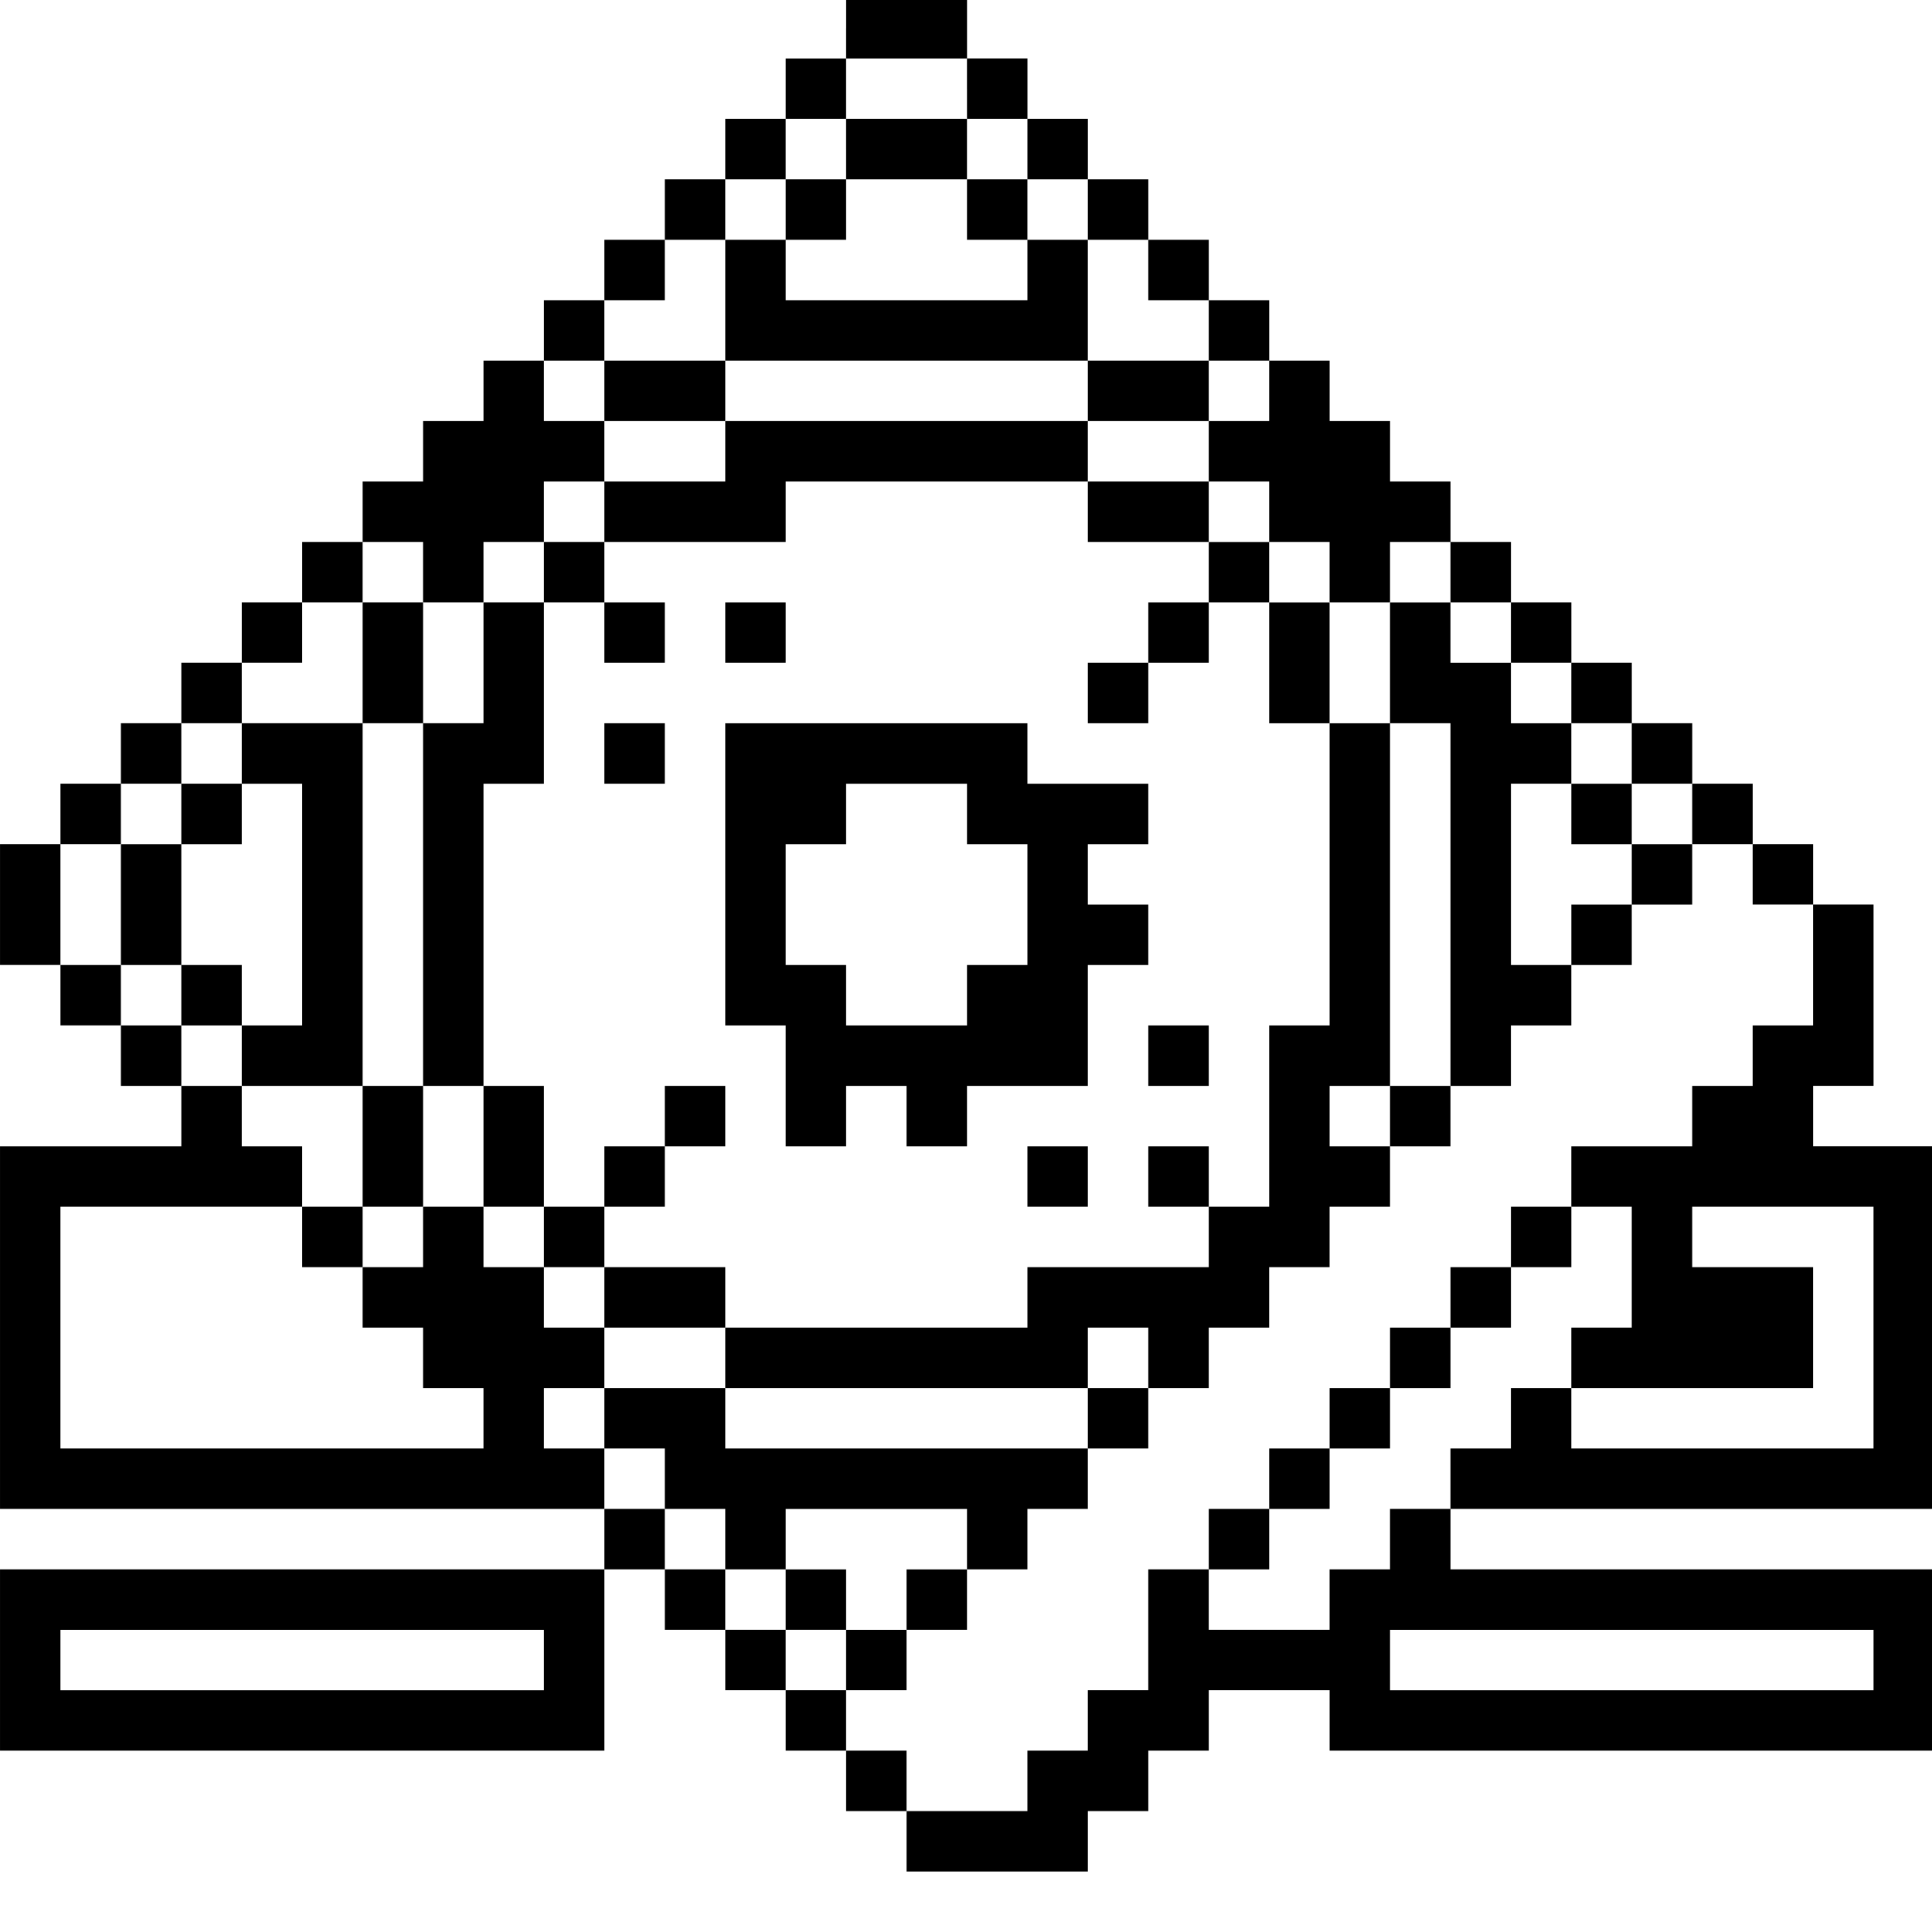 <?xml version="1.0" standalone="no"?>
<!DOCTYPE svg PUBLIC "-//W3C//DTD SVG 20010904//EN"
 "http://www.w3.org/TR/2001/REC-SVG-20010904/DTD/svg10.dtd">
<svg version="1.0" xmlns="http://www.w3.org/2000/svg"
 width="468pt" height="468pt" viewBox="0 0 468 468"
 preserveAspectRatio="xMidYMid meet">
<g transform="translate(0,468) scale(0.366,-0.366)"
fill="#000000" stroke="none">
<path d="M560 1260 l0 -20 -20 0 -20 0 0 -20 0 -20 -20 0 -20 0 0 -20 0 -20
-20 0 -20 0 0 -20 0 -20 -20 0 -20 0 0 -20 0 -20 -20 0 -20 0 0 -20 0 -20 -20
0 -20 0 0 -20 0 -20 -20 0 -20 0 0 -20 0 -20 -20 0 -20 0 0 -20 0 -20 -20 0
-20 0 0 -20 0 -20 -20 0 -20 0 0 -20 0 -20 -20 0 -20 0 0 -20 0 -20 -20 0 -20
0 0 -20 0 -20 -20 0 -20 0 0 -20 0 -20 -20 0 -20 0 0 -40 0 -40 20 0 20 0 0
-20 0 -20 20 0 20 0 0 -20 0 -20 20 0 20 0 0 -20 0 -20 -60 0 -60 0 0 -120 0
-120 200 0 200 0 0 -20 0 -20 -200 0 -200 0 0 -60 0 -60 200 0 200 0 0 60 0
60 20 0 20 0 0 -20 0 -20 20 0 20 0 0 -20 0 -20 20 0 20 0 0 -20 0 -20 20 0
20 0 0 -20 0 -20 20 0 20 0 0 -20 0 -20 60 0 60 0 0 20 0 20 20 0 20 0 0 20 0
20 20 0 20 0 0 20 0 20 40 0 40 0 0 -20 0 -20 200 0 200 0 0 60 0 60 -160 0
-160 0 0 20 0 20 160 0 160 0 0 120 0 120 -40 0 -40 0 0 20 0 20 20 0 20 0 0
60 0 60 -20 0 -20 0 0 20 0 20 -20 0 -20 0 0 20 0 20 -20 0 -20 0 0 20 0 20
-20 0 -20 0 0 20 0 20 -20 0 -20 0 0 20 0 20 -20 0 -20 0 0 20 0 20 -20 0 -20
0 0 20 0 20 -20 0 -20 0 0 20 0 20 -20 0 -20 0 0 20 0 20 -20 0 -20 0 0 20 0
20 -20 0 -20 0 0 20 0 20 -20 0 -20 0 0 20 0 20 -20 0 -20 0 0 20 0 20 -20 0
-20 0 0 20 0 20 -20 0 -20 0 0 20 0 20 -40 0 -40 0 0 -20z m80 -40 l0 -20 20
0 20 0 0 -20 0 -20 20 0 20 0 0 -20 0 -20 20 0 20 0 0 -20 0 -20 20 0 20 0 0
-20 0 -20 20 0 20 0 0 -20 0 -20 -20 0 -20 0 0 -20 0 -20 20 0 20 0 0 -20 0
-20 20 0 20 0 0 -20 0 -20 20 0 20 0 0 20 0 20 20 0 20 0 0 -20 0 -20 20 0 20
0 0 -20 0 -20 20 0 20 0 0 -20 0 -20 20 0 20 0 0 -20 0 -20 20 0 20 0 0 -20 0
-20 20 0 20 0 0 -20 0 -20 20 0 20 0 0 -40 0 -40 -20 0 -20 0 0 -20 0 -20 -20
0 -20 0 0 -20 0 -20 -40 0 -40 0 0 -20 0 -20 20 0 20 0 0 -40 0 -40 -20 0 -20
0 0 -20 0 -20 80 0 80 0 0 40 0 40 -40 0 -40 0 0 20 0 20 60 0 60 0 0 -80 0
-80 -100 0 -100 0 0 20 0 20 -20 0 -20 0 0 -20 0 -20 -20 0 -20 0 0 -20 0 -20
-20 0 -20 0 0 -20 0 -20 -20 0 -20 0 0 -20 0 -20 -40 0 -40 0 0 20 0 20 -20 0
-20 0 0 -40 0 -40 -20 0 -20 0 0 -20 0 -20 -20 0 -20 0 0 -20 0 -20 -40 0 -40
0 0 20 0 20 -20 0 -20 0 0 20 0 20 -20 0 -20 0 0 20 0 20 -20 0 -20 0 0 20 0
20 -20 0 -20 0 0 20 0 20 -20 0 -20 0 0 20 0 20 -20 0 -20 0 0 20 0 20 20 0
20 0 0 20 0 20 -20 0 -20 0 0 20 0 20 -20 0 -20 0 0 20 0 20 -20 0 -20 0 0
-20 0 -20 -20 0 -20 0 0 -20 0 -20 20 0 20 0 0 -20 0 -20 20 0 20 0 0 -20 0
-20 -140 0 -140 0 0 80 0 80 80 0 80 0 0 20 0 20 -20 0 -20 0 0 20 0 20 -20 0
-20 0 0 20 0 20 -20 0 -20 0 0 20 0 20 -20 0 -20 0 0 40 0 40 20 0 20 0 0 20
0 20 20 0 20 0 0 20 0 20 20 0 20 0 0 20 0 20 20 0 20 0 0 20 0 20 20 0 20 0
0 20 0 20 20 0 20 0 0 -20 0 -20 20 0 20 0 0 20 0 20 20 0 20 0 0 20 0 20 20
0 20 0 0 20 0 20 -20 0 -20 0 0 20 0 20 20 0 20 0 0 20 0 20 20 0 20 0 0 20 0
20 20 0 20 0 0 20 0 20 20 0 20 0 0 20 0 20 20 0 20 0 0 20 0 20 40 0 40 0 0
-20z m-280 -1040 l0 -20 -160 0 -160 0 0 20 0 20 160 0 160 0 0 -20z m880 0
l0 -20 -160 0 -160 0 0 20 0 20 160 0 160 0 0 -20z"/>
<path d="M560 1180 l0 -20 -20 0 -20 0 0 -20 0 -20 -20 0 -20 0 0 -40 0 -40
-40 0 -40 0 0 -20 0 -20 40 0 40 0 0 -20 0 -20 -40 0 -40 0 0 -20 0 -20 -20 0
-20 0 0 -20 0 -20 -20 0 -20 0 0 -40 0 -40 -20 0 -20 0 0 40 0 40 -20 0 -20 0
0 -40 0 -40 -40 0 -40 0 0 -20 0 -20 -20 0 -20 0 0 -20 0 -20 -20 0 -20 0 0
-40 0 -40 20 0 20 0 0 -20 0 -20 20 0 20 0 0 -20 0 -20 40 0 40 0 0 -40 0 -40
-20 0 -20 0 0 -20 0 -20 20 0 20 0 0 20 0 20 20 0 20 0 0 40 0 40 20 0 20 0 0
-40 0 -40 20 0 20 0 0 -20 0 -20 20 0 20 0 0 -20 0 -20 40 0 40 0 0 -20 0 -20
-40 0 -40 0 0 -20 0 -20 20 0 20 0 0 -20 0 -20 20 0 20 0 0 -20 0 -20 20 0 20
0 0 -20 0 -20 20 0 20 0 0 -20 0 -20 20 0 20 0 0 20 0 20 20 0 20 0 0 20 0 20
20 0 20 0 0 20 0 20 20 0 20 0 0 20 0 20 20 0 20 0 0 20 0 20 20 0 20 0 0 20
0 20 20 0 20 0 0 20 0 20 20 0 20 0 0 20 0 20 20 0 20 0 0 20 0 20 20 0 20 0
0 20 0 20 20 0 20 0 0 20 0 20 20 0 20 0 0 20 0 20 20 0 20 0 0 20 0 20 20 0
20 0 0 20 0 20 -20 0 -20 0 0 20 0 20 -20 0 -20 0 0 20 0 20 -20 0 -20 0 0 20
0 20 -20 0 -20 0 0 20 0 20 -20 0 -20 0 0 -40 0 -40 -20 0 -20 0 0 40 0 40
-20 0 -20 0 0 20 0 20 -20 0 -20 0 0 20 0 20 -40 0 -40 0 0 20 0 20 40 0 40 0
0 20 0 20 -40 0 -40 0 0 40 0 40 -20 0 -20 0 0 20 0 20 -20 0 -20 0 0 20 0 20
-40 0 -40 0 0 -20z m80 -40 l0 -20 20 0 20 0 0 -20 0 -20 -80 0 -80 0 0 20 0
20 20 0 20 0 0 20 0 20 40 0 40 0 0 -20z m80 -120 l0 -20 -120 0 -120 0 0 20
0 20 120 0 120 0 0 -20z m0 -80 l0 -20 40 0 40 0 0 -20 0 -20 20 0 20 0 0 -40
0 -40 20 0 20 0 0 -100 0 -100 -20 0 -20 0 0 -60 0 -60 -20 0 -20 0 0 -20 0
-20 -60 0 -60 0 0 -20 0 -20 -100 0 -100 0 0 20 0 20 -40 0 -40 0 0 20 0 20
-20 0 -20 0 0 40 0 40 -20 0 -20 0 0 100 0 100 20 0 20 0 0 60 0 60 20 0 20 0
0 20 0 20 60 0 60 0 0 20 0 20 100 0 100 0 0 -20z m-440 -260 l0 -120 -20 0
-20 0 0 120 0 120 20 0 20 0 0 -120z m680 0 l0 -120 -20 0 -20 0 0 -20 0 -20
-20 0 -20 0 0 20 0 20 20 0 20 0 0 120 0 120 20 0 20 0 0 -120z m-760 0 l0
-80 -20 0 -20 0 0 20 0 20 -20 0 -20 0 0 40 0 40 20 0 20 0 0 20 0 20 20 0 20
0 0 -80z m840 60 l0 -20 20 0 20 0 0 -20 0 -20 -20 0 -20 0 0 -20 0 -20 -20 0
-20 0 0 60 0 60 20 0 20 0 0 -20z m-280 -360 l0 -20 -20 0 -20 0 0 -20 0 -20
-120 0 -120 0 0 20 0 20 120 0 120 0 0 20 0 20 20 0 20 0 0 -20z m-120 -120
l0 -20 -20 0 -20 0 0 -20 0 -20 -20 0 -20 0 0 20 0 20 -20 0 -20 0 0 20 0 20
60 0 60 0 0 -20z"/>
<path d="M400 860 l0 -20 20 0 20 0 0 20 0 20 -20 0 -20 0 0 -20z"/>
<path d="M480 860 l0 -20 20 0 20 0 0 20 0 20 -20 0 -20 0 0 -20z"/>
<path d="M760 860 l0 -20 -20 0 -20 0 0 -20 0 -20 20 0 20 0 0 20 0 20 20 0
20 0 0 20 0 20 -20 0 -20 0 0 -20z"/>
<path d="M400 780 l0 -20 20 0 20 0 0 20 0 20 -20 0 -20 0 0 -20z"/>
<path d="M480 700 l0 -100 20 0 20 0 0 -40 0 -40 20 0 20 0 0 20 0 20 20 0 20
0 0 -20 0 -20 20 0 20 0 0 20 0 20 40 0 40 0 0 40 0 40 20 0 20 0 0 20 0 20
-20 0 -20 0 0 20 0 20 20 0 20 0 0 20 0 20 -40 0 -40 0 0 20 0 20 -100 0 -100
0 0 -100z m160 40 l0 -20 20 0 20 0 0 -40 0 -40 -20 0 -20 0 0 -20 0 -20 -40
0 -40 0 0 20 0 20 -20 0 -20 0 0 40 0 40 20 0 20 0 0 20 0 20 40 0 40 0 0 -20z"/>
<path d="M760 580 l0 -20 20 0 20 0 0 20 0 20 -20 0 -20 0 0 -20z"/>
<path d="M440 540 l0 -20 -20 0 -20 0 0 -20 0 -20 20 0 20 0 0 20 0 20 20 0
20 0 0 20 0 20 -20 0 -20 0 0 -20z"/>
<path d="M680 500 l0 -20 20 0 20 0 0 20 0 20 -20 0 -20 0 0 -20z"/>
<path d="M760 500 l0 -20 20 0 20 0 0 20 0 20 -20 0 -20 0 0 -20z"/>
<path d="M1000 460 l0 -20 -20 0 -20 0 0 -20 0 -20 -20 0 -20 0 0 -20 0 -20
-20 0 -20 0 0 -20 0 -20 -20 0 -20 0 0 -20 0 -20 -20 0 -20 0 0 -20 0 -20 20
0 20 0 0 20 0 20 20 0 20 0 0 20 0 20 20 0 20 0 0 20 0 20 20 0 20 0 0 20 0
20 20 0 20 0 0 20 0 20 20 0 20 0 0 20 0 20 -20 0 -20 0 0 -20z"/>
</g>
</svg>
